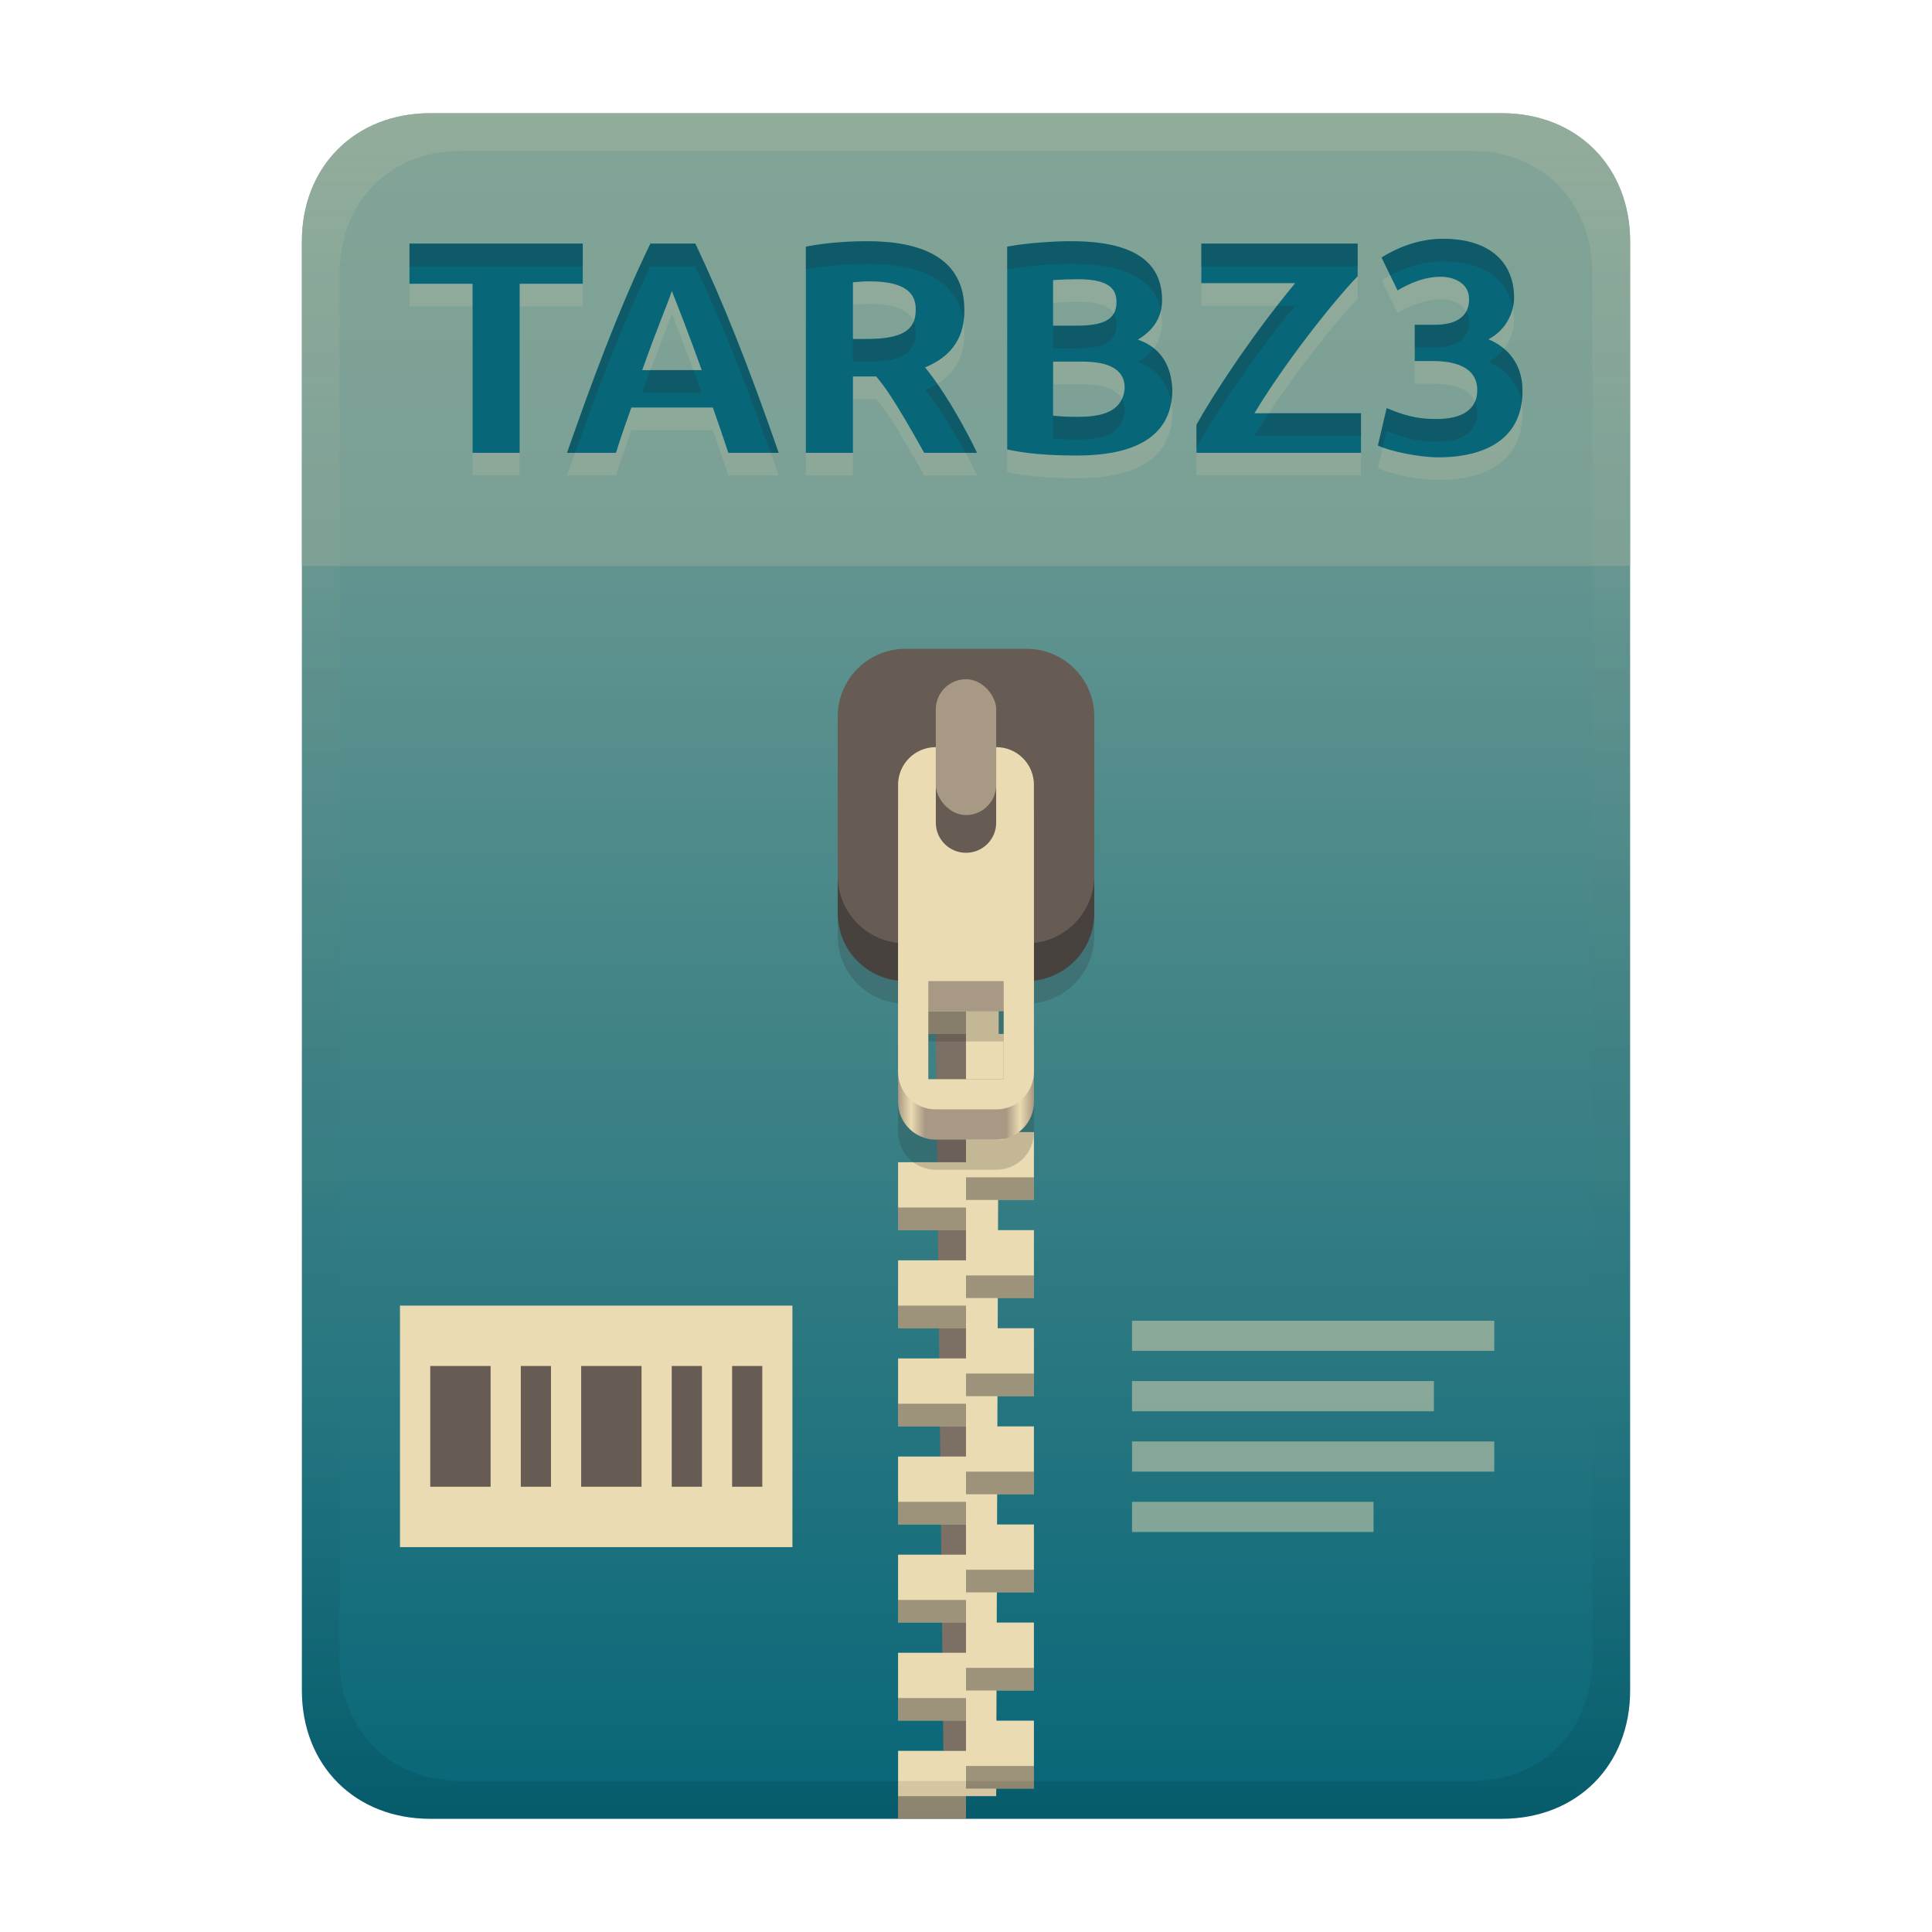 <svg width="256" height="256" fill="none" version="1.1" viewBox="0 0 256 256" xmlns="http://www.w3.org/2000/svg">
  <path d="m57 15c-9.939 0-17 7.059-17 17v192c0 9.939 7.059 17 17 17h142c9.941 0 17-7.061 17-17v-192c0-9.941-7.061-17-17-17z" fill="url(#linearGradient26)" stroke-linecap="round" stroke-linejoin="round" stroke-miterlimit="0" style="paint-order:markers fill stroke"/>
  <path transform="translate(0,-2)" d="m53 175h52v32h-52z" fill="#ebdbb2"/>
  <path transform="translate(0,-2)" d="m57.01 183v16h7.998v-16zm12 0v16h3.999v-16zm7.998 0v16h8.001v-16zm12 0v16h4.003v-16zm8.001 0v16h3.999v-16z" fill="#665c54"/>
  <path transform="translate(0,-2)" d="m150 177v3.999h48v-3.999zm0 7.997v4.003h40v-4.003zm0 8.002v3.999h48v-3.999zm0 8.001v3.999h32v-3.999z" fill="#ebdbb2" opacity=".5"/>
  <defs>
    <linearGradient id="linearGradient26" x1="-160" x2="-160" y2="226" gradientTransform="translate(267,15)" gradientUnits="userSpaceOnUse">
      <stop stop-color="#83a598" offset="0"/>
      <stop stop-color="#076678" offset="1"/>
    </linearGradient>
    <linearGradient id="linearGradient30" x1="119" x2="137" y1="127" y2="127" gradientUnits="userSpaceOnUse">
      <stop stop-color="#a89984" offset="0"/>
      <stop stop-color="#ebdbb2" offset=".096"/>
      <stop stop-color="#a89984" offset=".199"/>
      <stop stop-color="#a89984" offset=".796"/>
      <stop stop-color="#ebdbb2" offset=".898"/>
      <stop stop-color="#a89984" offset="1"/>
    </linearGradient>
    <linearGradient id="linearGradient23" x1="128" x2="128" y1="15" y2="241" gradientTransform="translate(-1.1e-4)" gradientUnits="userSpaceOnUse">
      <stop stop-color="#ebdbb2" stop-opacity=".15" offset="0"/>
      <stop stop-color="#ebdbb2" stop-opacity=".05" offset=".2"/>
      <stop stop-opacity="0" offset=".75"/>
      <stop stop-opacity=".051" offset=".9"/>
      <stop stop-opacity=".102" offset="1"/>
    </linearGradient>
  </defs>
  <path d="m128 137h-4l1 95h3z" fill="#7c6f64"/>
  <path d="m128 124v4h-9v9h9v7h-9l2 4 7 2v4h-9v9h9v4h-9v9h9v4h-9v9h9v4h-9v9h9v4h-9v9h9v4h-9v9h9v4h-9v9h9v-3h4l4e-3 -1h4.996v-9h-4.969l0.014-4h4.955v-9h-4.926l0.012-4h4.914v-9h-4.885l0.014-4h4.871v-9h-4.844l0.014-4h4.83v-9h-4.801l0.012-4h4.789v-9h-4.76l0.014-4h4.746v-9h-4.719l0.014-4h4.705v-9h-4.676l0.012-4h4.664v-9h-4.635z" fill="#ebdbb2"/>
  <path d="m119 134v3h9v-3zm9 9v3h9v-3zm0 13v3h9v-3zm-9 4v3h9v-3zm9 9v3h9v-3zm-9 4v3h9v-3zm9 9v3h9v-3zm-9 4v3h9v-3zm9 9v3h9v-3zm-9 4v3h9v-3zm9 9v3h9v-3zm-9 4v3h9v-3zm9 9v3h9v-3zm-9 4v3h9v-3zm9 9v3h9v-3zm-9 4v3h9v-3z" fill="#282828" opacity=".4" style="paint-order:markers fill stroke"/>
  <path d="m120 90.97h16c4.986 0 9 4.014 9 9v21.03c0 4.986-4.014 9-9 9h-16c-4.986 0-9-4.014-9-9v-21.03c0-4.986 4.014-9 9-9z" fill="#504945" style="paint-order:markers fill stroke"/>
  <path d="m120 93.971c-4.986 0-9 4.014-9 9v21.029c0 4.647 3.489 8.446 8 8.941v17.059c0 2.77 2.23 5 5 5h8c2.77 0 5-2.23 5-5v-17.059c4.511-0.495 8-4.294 8-8.941v-21.029c0-4.986-4.014-9-9-9zm3 44.029h10v13h-10z" fill="#282828" opacity=".2" style="paint-order:markers fill stroke"/>
  <path d="m120 85.97h16c4.986 0 9 4.014 9 9v21.03c0 4.986-4.014 9-9 9h-16c-4.986 0-9-4.014-9-9v-21.03c0-4.986 4.014-9 9-9z" fill="#665c54" style="paint-order:markers fill stroke"/>
  <rect x="124" y="90" width="8" height="18" ry="4" fill="#a89984" style="paint-order:markers fill stroke"/>
  <path d="m124 103c-2.77 0-5 2.23-5 5v38c0 2.77 2.23 5 5 5h8c2.77 0 5-2.23 5-5v-38c0-2.77-2.23-5-5-5v10c0 2.216-1.784 4-4 4s-4-1.784-4-4zm-1 31h10v12h-10z" fill="url(#linearGradient30)" style="paint-order:markers fill stroke"/>
  <path d="m124 99c-2.77 0-5 2.23-5 5v38c0 2.77 2.23 5 5 5h8c2.77 0 5-2.23 5-5v-38c0-2.77-2.23-5-5-5v10c0 2.216-1.784 4-4 4s-4-1.784-4-4zm-1 31h10v13h-10z" fill="#ebdbb2" style="paint-order:markers fill stroke"/>
  <path d="m57 15c-9.939 0-17 7.059-17 17v43h176v-43c0-9.941-7.061-17-17-17z" fill="#83a598" opacity=".7" stroke-linecap="round" stroke-linejoin="round" stroke-miterlimit="0" style="paint-order:markers fill stroke"/>
  <path d="m191.18 34.641c-3.466 0-6.365 1.382-8.119 2.478l2.119 4.361c1.8-1.054 3.716-1.841 5.842-1.801 1.355 0 3.639 0.676 3.639 2.961 0 2.761-2.368 3.398-4.561 3.398h-2.639v4.801h2.32c1.687 0 5.959 0.192 5.959 3.84 0 3.211-2.984 3.84-5.32 3.84-1.772 0-3.46-0.077-6.68-1.439l-1.16 4.959c1.655 0.764 5.378 1.561 8.08 1.561 3.92 0 11.08-1.064 11.08-8.84 0-3.608-2.064-5.798-4.519-6.799 2.337-1.198 3.4-3.584 3.4-5.521 0-4.389-2.89-7.799-9.441-7.799zm-76.281 0.32c-1.733 0-5 0.107-8.119 0.719v27.32h6.24v-10.119h3.08c1.108 1.33 2.353 2.951 6.359 10.119h7c-0.373-0.788-3.328-6.924-6.879-11.32 4.711-1.944 5.199-5.41 5.199-7.6 0-6.952-5.732-9.119-12.881-9.119zm27 0c-1.831 0-5.604 0.187-8.44 0.719v26.881c2.421 0.516 5.266 0.799 9.24 0.799 6.739 0 12.641-1.945 12.641-8.76-0.142-3.121-1.486-5.528-4.561-6.6 2.133-1.28 3.199-3.027 3.199-5.24 0-6.546-6.337-7.799-12.08-7.799zm-87.639 0.318v5.32h8.359v22.4h6.24v-22.4h8.359v-5.32zm31.92 0c-4.227 8.696-7.989 18.956-11.041 27.721h6.481c0.628-2.018 1.329-4.01 2.039-6h10.801c0.684 1.999 1.398 3.988 2.041 6h6.68c-4.177-11.996-7.397-20.004-11.041-27.721zm73 0v5.24h12.439c-5.894 7.103-11.132 15.211-13.08 18.76v3.721h21.801v-5.24h-14.121c3.932-6.554 10.44-14.82 13.68-18.16v-4.32zm-16.281 4.721c4.47 0 5.041 1.616 5.041 3.041 0 2.406-1.895 3.119-5.359 3.119h-3.041v-6.041c1.118-0.087 2.238-0.109 3.359-0.119zm-27.639 0.279c5.623 0 6.08 2.321 6.08 3.762 0 2.702-1.721 3.879-6.561 3.879h-1.76v-7.519c0.745-0.06 1.491-0.131 2.24-0.121zm-26.24 1.281c2.097 5.243 3.886 10.275 3.959 10.48h-7.879c2.27-6.385 3.204-8.332 3.92-10.48zm50.52 9.359h3.92c5.497 0 5.561 2.62 5.561 3.561-0.28 3.299-3.41 3.754-6.24 3.76-1.169 0-2.259-0.045-3.24-0.16z" fill="#ebdbb2" opacity=".15"/>
  <path d="m191.18 31.641c-3.466 0-6.365 1.382-8.119 2.478l2.119 4.361c1.8-1.054 3.716-1.841 5.842-1.801 1.355 0 3.639 0.676 3.639 2.961 0 2.761-2.368 3.398-4.561 3.398h-2.639v4.801h2.32c1.687 0 5.959 0.192 5.959 3.84 0 3.211-2.984 3.84-5.32 3.84-1.772 0-3.46-0.077-6.68-1.439l-1.16 4.959c1.655 0.764 5.378 1.561 8.08 1.561 3.92 0 11.08-1.064 11.08-8.84 0-3.608-2.064-5.798-4.519-6.799 2.337-1.198 3.4-3.584 3.4-5.521 0-4.389-2.89-7.799-9.441-7.799zm-76.281 0.32c-1.733 0-5 0.107-8.119 0.719v27.32h6.24v-10.119h3.08c1.108 1.33 2.353 2.951 6.359 10.119h7c-0.373-0.788-3.328-6.924-6.879-11.32 4.711-1.944 5.199-5.41 5.199-7.6 0-6.952-5.732-9.119-12.881-9.119zm27 0c-1.831 0-5.604 0.187-8.44 0.719v26.881c2.421 0.516 5.266 0.799 9.24 0.799 6.739 0 12.641-1.945 12.641-8.76-0.142-3.121-1.486-5.528-4.561-6.6 2.133-1.28 3.199-3.027 3.199-5.24 0-6.546-6.337-7.799-12.08-7.799zm-87.639 0.318v5.32h8.359v22.4h6.24v-22.4h8.359v-5.32zm31.92 0c-4.227 8.696-7.989 18.956-11.041 27.721h6.481c0.628-2.018 1.329-4.01 2.039-6h10.801c0.684 1.999 1.398 3.988 2.041 6h6.68c-4.177-11.996-7.397-20.004-11.041-27.721zm73 0v5.24h12.439c-5.894 7.103-11.132 15.211-13.08 18.76v3.721h21.801v-5.24h-14.121c3.932-6.554 10.44-14.82 13.68-18.16v-4.32zm-16.281 4.721c4.47 0 5.041 1.616 5.041 3.041 0 2.406-1.895 3.119-5.359 3.119h-3.041v-6.041c1.118-0.087 2.238-0.109 3.359-0.119zm-27.639 0.279c5.623 0 6.08 2.321 6.08 3.762 0 2.702-1.721 3.879-6.561 3.879h-1.76v-7.519c0.745-0.06 1.491-0.131 2.24-0.121zm-26.24 1.281c2.097 5.243 3.886 10.275 3.959 10.48h-7.879c2.27-6.385 3.204-8.332 3.92-10.48zm50.52 9.359h3.92c5.497 0 5.561 2.62 5.561 3.561-0.28 3.299-3.41 3.754-6.24 3.76-1.169 0-2.259-0.045-3.24-0.16z" fill="#076678"/>
  <path d="m191.18 31.641c-3.466 0-6.365 1.382-8.119 2.478l1.147 2.359c1.757-0.929 4.16-1.838 6.973-1.838 5.675 0 8.6 2.56 9.281 6.098 0.101-0.442 0.16-0.882 0.16-1.299 0-4.389-2.89-7.799-9.441-7.799zm-76.281 0.32c-1.733 0-5 0.107-8.119 0.719v3c3.119-0.612 6.386-0.719 8.119-0.719 6.604-1e-6 11.989 1.859 12.771 7.623 0.075-0.537 0.109-1.051 0.109-1.504 0-6.952-5.732-9.119-12.881-9.119zm27 0c-1.831 0-5.604 0.187-8.44 0.719v3c2.835-0.532 6.608-0.719 8.44-0.719 5.23-1e-6 10.938 1.053 11.918 6.184 0.103-0.441 0.162-0.899 0.162-1.385 0-6.546-6.337-7.799-12.08-7.799zm-87.639 0.318v3h22.959v-3zm31.92 0c-4.227 8.696-7.989 18.956-11.041 27.721h1.066c2.852-8.059 6.213-16.983 9.975-24.721h5.959c3.315 7.02 6.314 14.435 9.967 24.721h1.074c-4.177-11.996-7.397-20.004-11.041-27.721zm73 0v3h20.719v-3zm10.037 8.24c-4.876 6.266-9 12.703-10.678 15.76v3c1.948-3.549 7.186-11.656 13.08-18.76zm25.076 0.723c-0.743 1.414-2.515 1.797-4.193 1.797h-2.639v3h2.639c2.193 1e-6 4.561-0.638 4.561-3.398 0-0.559-0.141-1.018-0.367-1.398zm-46.717 0.316c-0.702 1.202-2.411 1.602-4.996 1.602h-3.041v3h3.041c3.465 0 5.359-0.713 5.359-3.119 0-0.498-0.082-1.015-0.363-1.482zm-26.514 1.023c-0.639 1.606-2.499 2.338-6.283 2.338h-1.76v3h1.76c4.84 0 6.561-1.177 6.561-3.879 0-0.436-0.064-0.951-0.277-1.459zm31.82 3.564c-0.519 0.698-1.212 1.319-2.103 1.853 2.624 0.914 3.979 2.808 4.41 5.281 0.089-0.528 0.15-1.079 0.15-1.682-0.104-2.283-0.86-4.177-2.457-5.453zm46.416 0.08c-0.526 0.685-1.214 1.292-2.078 1.734 2.117 0.862 3.935 2.614 4.398 5.391 0.073-0.499 0.121-1.023 0.121-1.592 0-2.509-1.008-4.319-2.441-5.533zm-113.11 2.814c-0.337 0.911-0.671 1.812-1.094 3h7.879c-0.033-0.092-0.498-1.388-1.092-3zm38 1.816c-0.475 0.295-1.007 0.572-1.613 0.822 2.186 2.707 4.061 5.949 5.332 8.32h1.547c-0.314-0.664-2.472-5.124-5.266-9.143zm24.455 1.994c-0.941 2.041-3.499 2.384-5.869 2.389-1.169 0-2.259-0.045-3.24-0.16v3c0.981 0.115 2.071 0.16 3.24 0.16 2.831-0.006 5.96-0.46 6.24-3.76 0-0.37-0.023-1-0.371-1.629zm46.781 0.334c-0.799 1.891-3.106 2.334-5.01 2.334-1.772 0-3.46-0.077-6.68-1.44l-1.16 4.959c0.17 0.078 0.438 0.154 0.648 0.232l0.512-2.191c3.219 1.362 4.908 1.44 6.68 1.44 2.336 0 5.32-0.628 5.32-3.84 0-0.585-0.119-1.073-0.311-1.494zm-27.307 1.574c-0.675 1.022-1.323 2.032-1.904 3h14.121v-3z" fill="#282828" opacity=".2"/>
  <path d="m57 15c-9.939 0-17 7.059-17 17v192c0 9.939 7.059 17 17 17h142c9.941 0 17-7.061 17-17v-192c0-9.941-7.061-17-17-17zm4.033 5h133.93c9.375 0 16.033 6.747 16.033 16.248v183.5c0 9.499-6.657 16.248-16.033 16.248h-133.93c-9.376 0-16.033-6.749-16.033-16.248v-183.5c0-9.501 6.659-16.248 16.033-16.248z" fill="url(#linearGradient23)" style="paint-order:markers fill stroke"/>
</svg>
